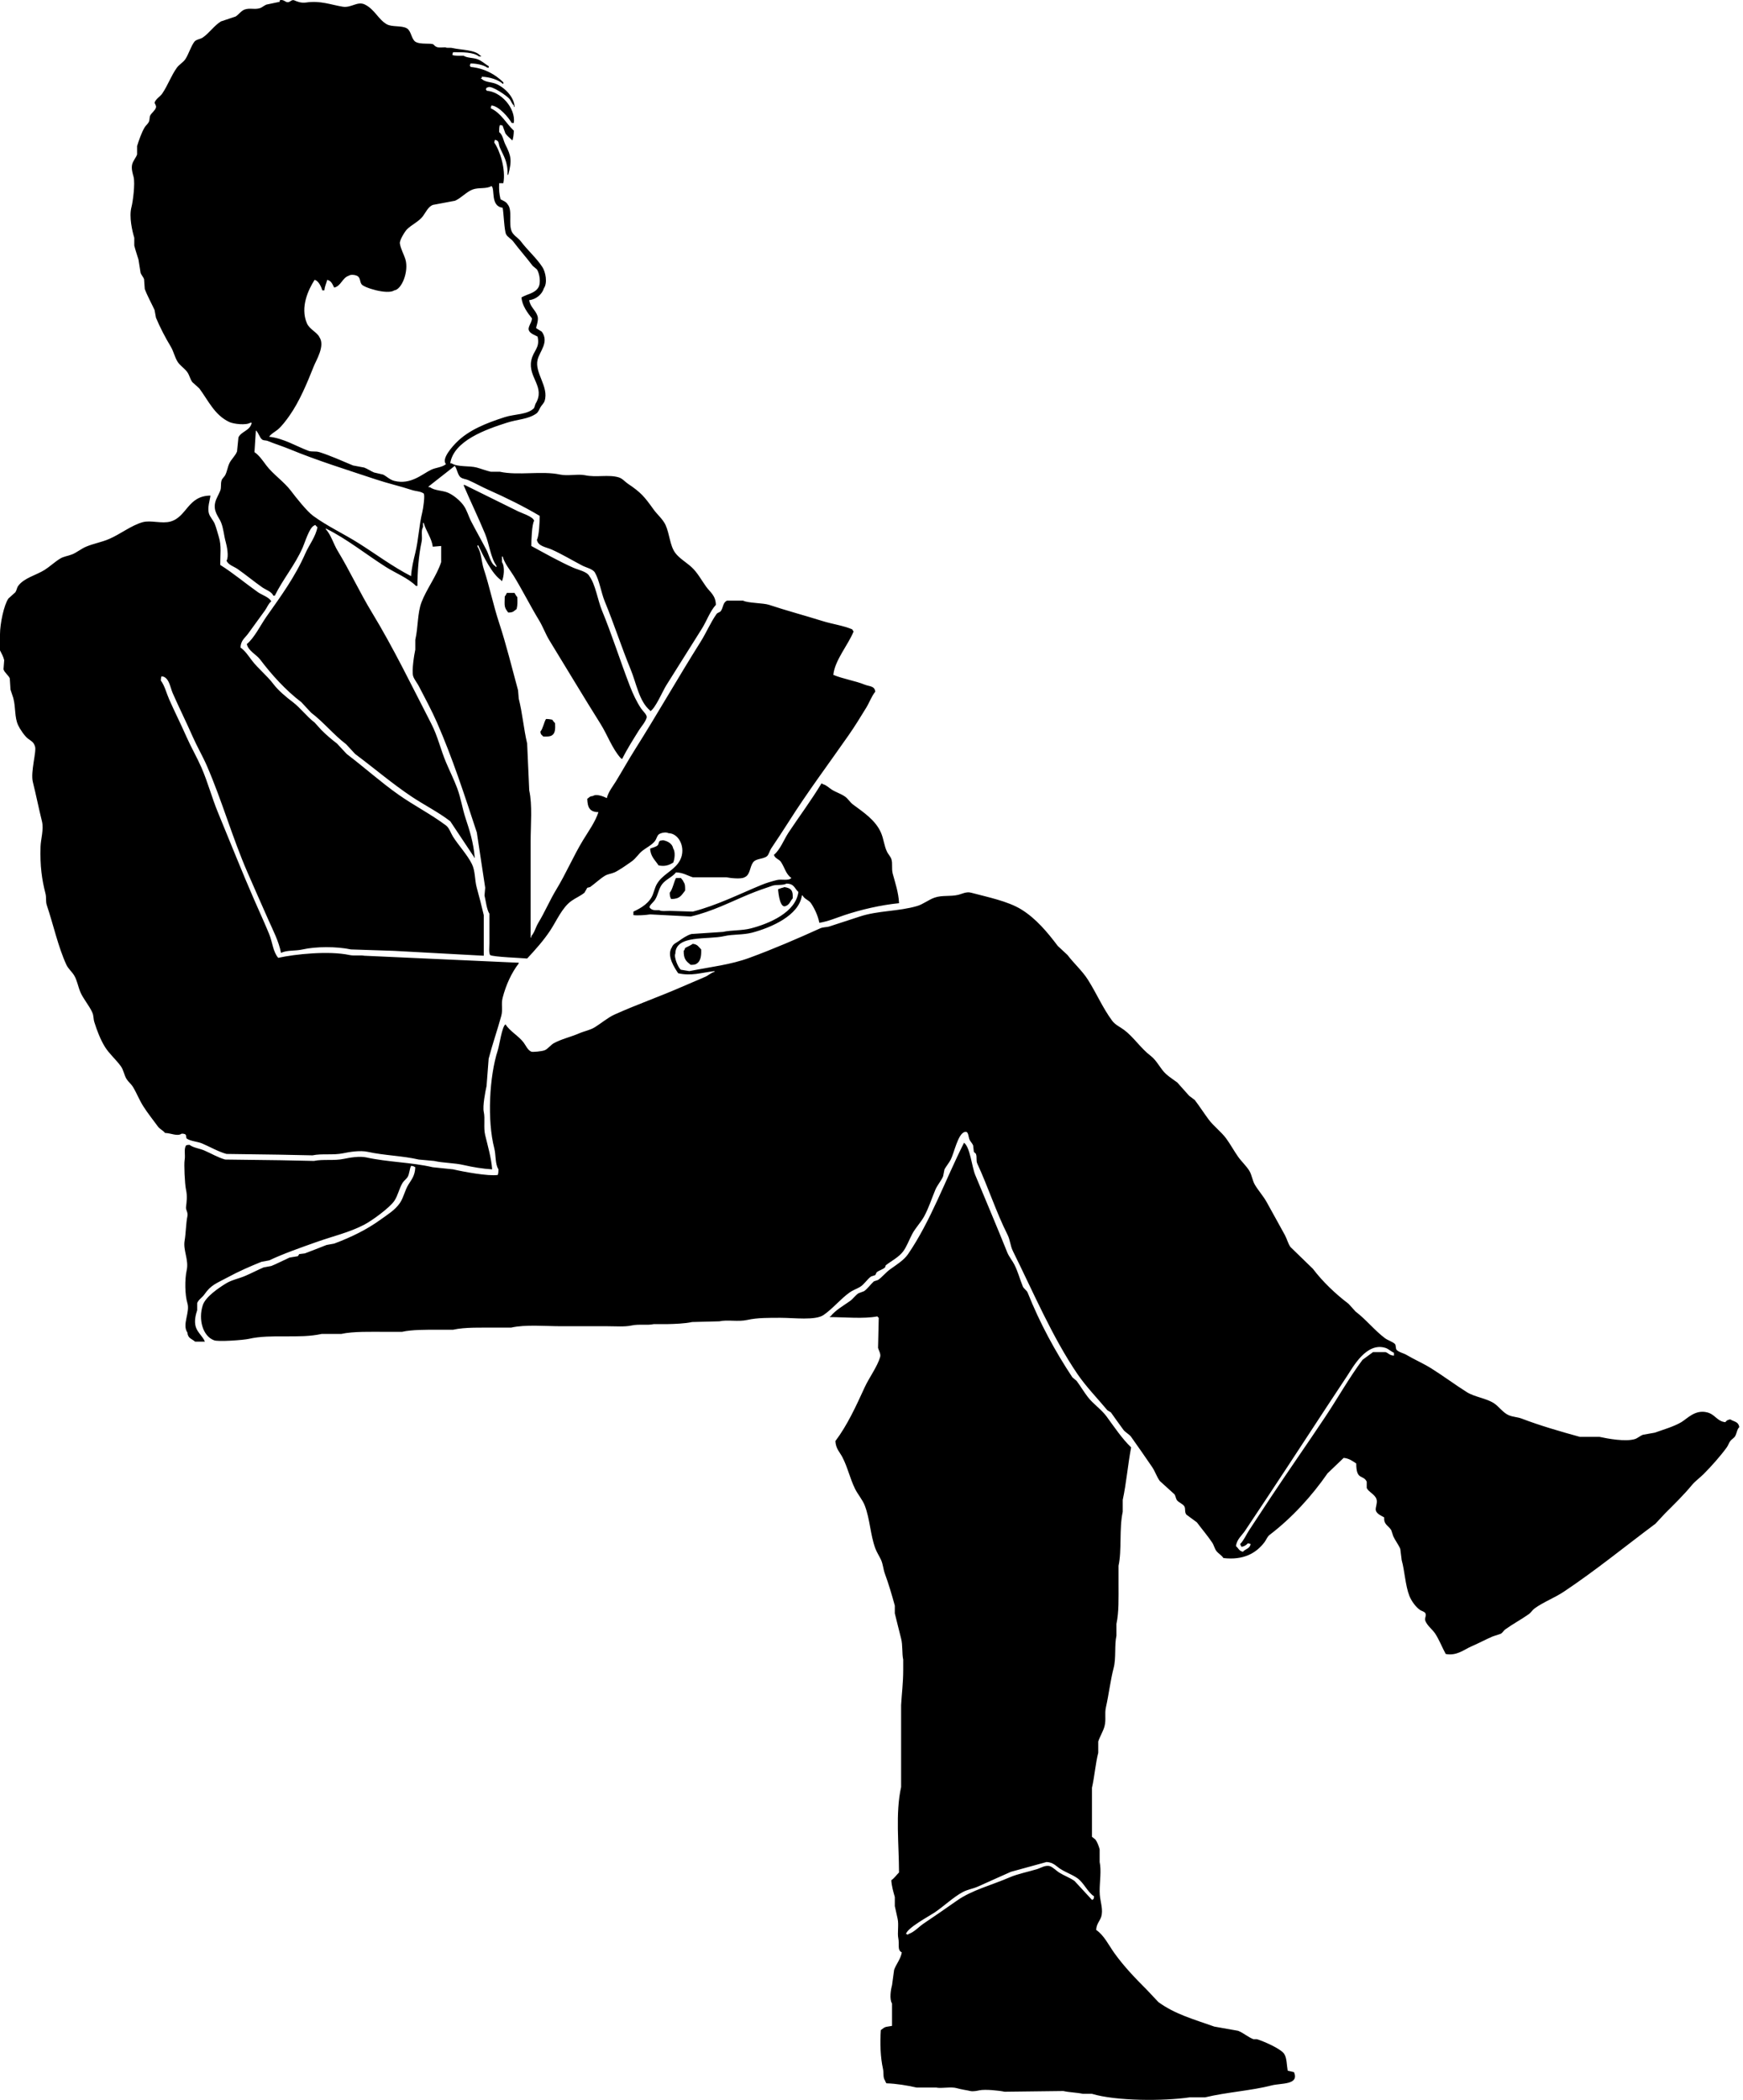 <?xml version="1.0" encoding="UTF-8" standalone="no"?>
<!DOCTYPE svg PUBLIC "-//W3C//DTD SVG 1.1//EN" "http://www.w3.org/Graphics/SVG/1.1/DTD/svg11.dtd">
<svg width="100%" height="100%" viewBox="0 0 323 389" version="1.1" xmlns="http://www.w3.org/2000/svg" xmlns:xlink="http://www.w3.org/1999/xlink" xml:space="preserve" xmlns:serif="http://www.serif.com/" style="fill-rule:evenodd;clip-rule:evenodd;stroke-linejoin:round;stroke-miterlimit:1.414;">
    <g transform="matrix(1,0,0,1,-9.618,-407.328)">
        <path d="M104.837,430.11C104.707,430.11 104.578,430.11 104.448,430.11C103.865,429.097 102.105,426.981 100.691,426.866C100.622,427.063 100.604,427.087 100.562,427.385C102.503,428.296 103.38,430.154 104.837,431.537C104.818,432.273 104.735,432.84 104.578,433.353C104.201,432.983 103.569,432.482 103.282,432.056C103.11,431.579 102.937,431.104 102.764,430.628C102.627,430.475 102.501,430.558 102.245,430.498C102.135,430.816 102.111,431.302 102.116,431.796C102.816,432.34 102.858,433.29 103.282,434.131C104.337,436.223 104.518,437.029 103.8,439.71C103.757,439.71 103.714,439.71 103.671,439.71C103.763,437.269 102.907,436.195 102.246,434.649C101.937,433.929 102.218,433.398 101.339,433.223C101.27,433.419 101.252,433.442 101.21,433.742C102.253,435.214 103.384,438.678 102.894,441.266C102.635,441.266 102.376,441.266 102.117,441.266C102.065,442.515 102.134,443.249 102.376,444.249C102.777,444.465 103.463,444.734 103.672,445.158C104.656,446.269 103.796,448.723 104.449,450.218C104.759,450.926 105.683,451.436 106.133,452.034C107.375,453.689 109.051,455.131 110.149,456.836C110.712,457.71 111.116,459.711 110.408,460.728C110.075,461.839 108.988,462.779 107.688,462.934C107.87,464.228 108.891,464.764 109.242,465.918C109.483,466.71 108.892,468.034 108.983,468.124C109.329,468.34 109.674,468.556 110.02,468.771C111.424,470.722 109.624,472.398 109.243,473.96C108.641,476.421 111.382,478.959 110.539,481.615C110.414,482.01 109.956,482.436 109.761,482.782C109.509,483.236 109.385,483.672 108.984,483.951C107.455,485.013 105.59,484.984 103.543,485.638C99.707,486.864 93.691,488.953 93.05,493.163C93.136,493.163 93.223,493.163 93.309,493.163C94.421,493.885 96.6,493.566 97.973,493.941C98.747,494.152 99.706,494.524 100.564,494.719C101.126,494.719 101.687,494.719 102.248,494.719C105.665,495.463 110.022,494.508 113.39,495.238C114.851,495.555 116.753,495.086 118.054,495.368C120.104,495.813 122.387,495.193 124.272,495.758C124.969,495.966 125.425,496.571 125.956,496.925C128.42,498.567 129.051,499.358 130.75,501.726C131.409,502.645 132.463,503.511 132.952,504.58C133.717,506.25 133.742,508.397 134.765,509.77C135.501,510.755 136.828,511.532 137.745,512.365C138.861,513.38 139.572,514.747 140.466,515.997C141.205,517.031 142.239,517.61 142.279,519.371C141.166,520.6 140.587,522.352 139.689,523.782C137.513,527.245 135.262,530.831 133.082,534.292C132.426,535.334 131.046,538.618 130.102,539.092C130.102,539.049 130.102,539.005 130.102,538.962C128.049,537.269 127.576,533.977 126.475,531.308C124.79,527.223 123.367,522.805 121.681,518.723C121.027,517.135 120.689,514.802 119.868,513.403C119.466,512.718 118.264,512.485 117.536,512.107C115.697,511.15 113.724,509.958 111.836,509.122C110.881,508.699 109.265,508.519 109.116,507.306C109.511,506.681 109.634,503.888 109.634,502.895C106.729,501.163 103.284,499.469 100.177,498.094C98.833,497.5 97.664,496.827 96.42,496.279C95.905,496.05 95.423,496.072 94.995,495.759C94.387,495.314 94.337,494.113 93.829,493.553C93.829,493.597 93.829,493.64 93.829,493.684C92.232,494.937 90.634,496.192 89.037,497.446C89.037,497.489 89.037,497.533 89.037,497.575C89.123,497.575 89.209,497.575 89.296,497.575C90.153,498.245 91.611,498.152 92.664,498.613C93.695,499.065 94.885,500.076 95.514,500.949C96.152,501.832 96.426,502.942 96.939,503.933C97.854,505.698 98.879,507.499 99.789,509.252C100.232,510.106 100.583,511.861 101.473,512.236C101.473,512.279 101.473,512.323 101.473,512.366C101.516,512.366 101.559,512.366 101.603,512.366C101.603,512.279 101.603,512.192 101.603,512.107C100.565,510.687 100.252,508.017 99.53,506.267C98.282,503.244 96.811,500.23 95.514,497.185C95.601,497.185 95.687,497.185 95.773,497.185C99.011,498.787 102.251,500.385 105.489,501.986C106.24,502.378 108.41,503.009 108.598,503.802C108.18,504.47 108.078,507.407 108.08,508.472C110.57,509.826 113.267,511.351 115.853,512.494C116.746,512.89 118.412,513.212 118.832,514.052C119.968,515.58 120.381,518.515 121.164,520.409C123.043,524.953 124.534,529.737 126.346,534.421C126.924,535.915 127.591,537.327 128.419,538.573C128.736,539.052 129.578,539.774 129.455,540.26C129.187,541.152 128.481,541.869 128.03,542.595C126.939,544.349 125.827,546.078 124.921,547.914C124.693,547.833 124.795,547.89 124.662,547.785C123.066,546.029 122.186,543.465 120.905,541.428C117.719,536.365 114.583,531.092 111.448,525.988C110.686,524.75 110.263,523.474 109.504,522.226C107.893,519.576 106.489,516.756 104.84,514.052C104.167,512.948 103.135,511.76 102.768,510.419C102.725,510.419 102.682,510.419 102.638,510.419C102.638,510.765 102.638,511.11 102.638,511.456C103.235,512.336 102.971,514.272 102.638,514.959C102.595,514.959 102.552,514.959 102.509,514.959C102.509,514.917 102.509,514.874 102.509,514.83C100.784,513.674 99.18,510.32 98.234,508.342C98.191,508.342 98.148,508.342 98.105,508.342C98.105,508.429 98.105,508.517 98.105,508.603C98.835,509.71 98.826,511.41 99.271,512.754C100.344,515.998 101.021,519.409 102.121,522.744C103.419,526.678 104.498,531.081 105.619,535.199C105.662,535.718 105.705,536.237 105.748,536.757C106.421,539.376 106.675,542.413 107.303,545.06C107.433,547.957 107.562,550.856 107.692,553.753C108.3,556.483 107.951,560.109 107.951,563.225C107.951,569.148 107.951,575.075 107.951,580.999C107.994,580.999 108.037,580.999 108.08,580.999C108.08,580.913 108.08,580.826 108.08,580.739C108.696,580.05 108.876,579.096 109.376,578.274C110.583,576.289 111.503,574.088 112.744,572.046C114.512,569.138 115.866,565.93 117.667,562.963C118.619,561.396 119.931,559.586 120.517,557.775C118.871,557.768 118.495,556.861 118.444,555.309C118.845,555.042 118.823,554.861 119.481,554.79C120.18,554.308 121.594,554.938 122.072,555.18C122.347,554.012 123.19,552.992 123.757,552.066C124.979,550.063 126.051,548.132 127.254,546.227C131.436,539.607 135.292,532.816 139.431,526.247C140.514,524.53 141.251,522.708 142.411,521.058C142.576,520.822 143.025,520.761 143.187,520.538C143.688,519.855 143.541,518.949 144.353,518.593C145.346,518.593 146.34,518.593 147.333,518.593C148.112,519.049 151.073,519.021 152.126,519.371C155.285,520.423 158.81,521.364 161.972,522.354C163.906,522.96 165.783,523.179 167.542,523.911C167.626,524.075 167.684,524.182 167.801,524.302C166.832,526.746 164.305,529.64 164.045,532.346C165.805,533.09 168.107,533.442 169.874,534.162C170.726,534.509 171.698,534.361 171.818,535.459C171.099,536.355 170.753,537.433 170.133,538.443C169.101,540.128 168.037,541.863 166.894,543.503C163.2,548.809 159.232,554.086 155.753,559.592C154.676,561.298 153.597,562.896 152.514,564.522C152.252,564.915 152.093,565.662 151.737,565.949C151.045,566.51 149.707,566.314 149.146,567.117C148.532,567.997 148.651,569.413 147.592,569.842C146.971,570.237 144.882,569.986 144.224,569.842C142.151,569.842 140.078,569.842 138.005,569.842C137.006,569.538 136.236,568.981 134.896,568.934C134.22,569.799 132.965,570.254 132.305,571.14C131.659,572.008 131.586,573.07 131.01,573.994C130.711,574.475 129.956,575.009 129.974,575.421C130.384,575.937 130.803,575.976 131.788,575.94C132.165,576.188 133.135,576.068 133.731,576.07C135.156,576.115 136.581,576.157 138.006,576.201C142.533,575.02 146.547,572.989 150.702,571.27C151.624,570.888 152.627,570.597 153.552,570.362C154.494,570.124 155.721,570.566 156.273,569.973C155.246,569.276 155.035,568.03 154.33,566.988C153.976,566.465 153.234,566.384 153.035,565.691C154.217,564.713 154.894,562.837 155.755,561.54C157.75,558.537 159.97,555.573 161.844,552.458C162.072,552.54 161.97,552.483 162.103,552.588C162.816,552.789 163.236,553.284 163.787,553.626C164.609,554.134 165.485,554.37 166.249,554.923C166.764,555.295 167.166,555.973 167.674,556.35C169.616,557.794 171.825,559.228 172.856,561.54C173.408,562.779 173.426,563.967 174.022,565.173C174.21,565.554 174.643,566.002 174.799,566.47C175.075,567.3 174.788,568.183 175.057,569.196C175.487,570.803 176.137,572.684 176.223,574.644C172.801,574.982 169.136,575.846 166.119,576.85C164.678,577.329 163.066,578.025 161.455,578.277C161.199,576.984 160.579,575.633 159.901,574.644C159.487,574.04 158.729,573.919 158.346,573.216C158.303,573.216 158.26,573.216 158.216,573.216C157.688,576.933 152.491,579.176 149.019,580.093C147.295,580.549 145.437,580.371 143.837,580.741C140.727,581.462 134.816,580.437 134.768,583.985C134.436,584.548 135.324,586.711 135.805,586.969C136.323,587.055 136.841,587.141 137.359,587.228C141.464,586.416 144.993,586.049 148.5,584.763C152.936,583.135 157.416,581.205 161.584,579.314C162.217,579.027 162.735,579.145 163.398,578.925C165.158,578.339 167.207,577.692 168.968,577.109C172.337,575.992 176.095,576.191 179.591,575.162C180.683,574.842 181.722,573.983 182.83,573.605C184.25,573.123 185.683,573.454 187.234,573.086C187.832,572.944 188.678,572.459 189.566,572.697C192.633,573.514 196.39,574.263 198.893,575.81C201.613,577.492 203.729,580.034 205.63,582.556C206.234,583.118 206.839,583.681 207.443,584.244C208.607,585.784 210.177,587.178 211.2,588.785C212.827,591.342 213.956,594.049 215.734,596.44C216.288,597.183 217.185,597.566 217.937,598.126C219.665,599.414 221.03,601.542 222.86,602.928C224.025,603.809 224.633,605.331 225.71,606.3C226.366,606.891 227.07,607.321 227.783,607.858C228.517,608.68 229.251,609.501 229.985,610.323C230.331,610.582 230.676,610.843 231.021,611.101C231.937,612.303 232.706,613.514 233.612,614.733C234.489,615.914 235.972,617.033 236.85,618.237C237.66,619.346 238.263,620.486 239.052,621.61C239.663,622.479 240.562,623.294 241.126,624.205C241.619,625.006 241.687,625.992 242.162,626.801C242.787,627.864 243.762,628.942 244.365,630.044C245.502,632.126 246.644,634.135 247.733,636.142C248.14,636.893 248.287,637.679 248.769,638.348C250.151,639.689 251.533,641.029 252.915,642.37C254.72,644.76 257.132,647.049 259.522,648.856C259.954,649.333 260.386,649.808 260.817,650.284C262.765,651.762 264.388,653.823 266.257,655.216C266.818,655.632 267.528,655.808 268.071,656.252C268.376,656.503 268.183,657.155 268.46,657.42C268.93,657.871 269.697,657.985 270.273,658.328C271.697,659.174 273.358,659.891 274.808,660.794C277.016,662.169 279.228,663.828 281.415,665.204C282.894,666.136 285.008,666.332 286.468,667.28C287.381,667.874 288.142,669.032 289.188,669.487C290.018,669.845 290.804,669.808 291.65,670.135C294.828,671.364 298.941,672.563 302.402,673.507C303.61,673.507 304.82,673.507 306.029,673.507C307.529,673.833 310.893,674.464 312.635,673.897C313.051,673.762 313.647,673.265 314.06,673.119C314.794,672.989 315.529,672.859 316.262,672.729C317.788,672.184 319.828,671.594 321.186,670.784C322.328,670.101 323.742,668.408 325.979,668.968C327.471,669.341 327.814,670.637 329.347,670.784C329.578,670.471 329.774,670.345 330.254,670.265C331.009,670.742 331.744,670.642 331.939,671.691C331.498,672.093 331.476,672.84 331.161,673.378C330.971,673.706 330.476,673.983 330.254,674.287C329.975,674.669 329.887,675.067 329.607,675.455C328.44,677.064 326.742,678.972 325.332,680.385C324.634,681.082 323.756,681.703 323.129,682.461C321.583,684.329 319.906,685.948 318.206,687.649C317.602,688.298 316.997,688.947 316.393,689.596C310.779,693.786 305.267,698.288 299.422,702.181C297.663,703.352 295.689,704.065 293.982,705.295C293.618,705.557 293.319,706.068 292.945,706.333C291.491,707.358 289.983,708.151 288.541,709.187C288.276,709.377 288.053,709.792 287.763,709.966C287.245,710.138 286.727,710.312 286.209,710.485C284.904,711.052 283.716,711.696 282.323,712.302C280.864,712.935 279.605,714.105 277.529,713.728C276.893,712.569 276.325,711.093 275.586,709.966C275.075,709.187 274.159,708.547 273.772,707.63C273.546,707.095 273.982,706.688 273.772,706.203C273.629,705.872 273.029,705.766 272.736,705.554C271.946,704.98 271.174,703.92 270.793,702.959C270.051,701.091 269.909,698.237 269.368,696.342C269.282,695.651 269.196,694.959 269.109,694.266C268.796,693.499 268.157,692.687 267.814,691.931C267.684,691.542 267.555,691.153 267.425,690.763C266.843,689.872 266.028,689.763 266.13,688.427C265.608,688.13 264.738,687.773 264.575,687.13C264.447,686.626 264.928,685.747 264.704,685.056C264.412,684.153 263.229,683.717 262.89,682.979C262.89,682.59 262.89,682.201 262.89,681.811C262.252,680.427 260.934,681.649 260.947,678.438C260.269,677.999 259.662,677.494 258.615,677.401C257.622,678.352 256.628,679.303 255.635,680.255C252.655,684.546 249.013,688.518 244.883,691.673C244.463,691.993 244.297,692.538 243.976,692.971C242.422,695.057 240.059,696.387 236.332,695.954C235.993,695.428 235.403,695.13 235.037,694.656C234.671,694.185 234.595,693.602 234.26,693.099C233.46,691.897 232.324,690.56 231.41,689.336C230.762,688.861 230.114,688.384 229.467,687.909C229.07,687.366 229.38,686.835 229.078,686.351C228.835,685.96 228.105,685.667 227.783,685.314C227.494,684.998 227.516,684.519 227.264,684.146C226.357,683.325 225.451,682.502 224.544,681.681C223.953,680.864 223.686,679.923 223.119,679.086C221.854,677.216 220.538,675.357 219.233,673.506C218.887,673.016 218.173,672.694 217.808,672.209C216.989,671.121 216.292,670.087 215.476,668.966C215.26,668.836 215.044,668.706 214.828,668.576C212.989,666.364 210.87,664.203 209.258,661.83C204.602,654.975 201.138,646.787 197.339,639.125C196.81,638.058 196.842,637.08 196.302,636.011C194.238,631.919 192.712,627.173 190.732,622.907C190.444,622.286 190.712,621.76 190.473,621.091C190.437,620.99 190.115,620.776 190.085,620.701C190.042,620.312 189.998,619.923 189.955,619.534C189.832,619.17 189.441,618.784 189.308,618.496C189.003,617.836 189.148,616.708 188.271,617.068C187.109,617.547 186.435,620.871 185.81,622.129C185.555,622.644 184.917,623.438 184.644,623.945C184.558,624.377 184.472,624.81 184.385,625.242C184.066,626.017 183.292,626.915 182.96,627.707C182.22,629.479 181.765,631.002 180.888,632.639C180.305,633.724 179.272,634.789 178.685,635.882C178.137,636.903 177.661,638.234 177.001,639.126C176.192,640.218 174.846,640.878 173.762,641.72C173.719,641.85 173.675,641.979 173.632,642.111C173.188,642.516 172.55,642.64 172.078,643.018C171.992,643.192 171.906,643.364 171.819,643.537C171.56,643.624 171.3,643.71 171.041,643.796C170.31,644.299 169.754,645.291 168.968,645.744C168.257,646.153 167.667,646.317 167.025,646.781C165.347,647.994 163.937,649.757 162.232,650.932C160.719,651.977 156.713,651.451 154.33,651.451C152.205,651.451 149.967,651.422 148.112,651.842C146.377,652.233 144.455,651.756 142.93,652.101C141.246,652.145 139.562,652.187 137.878,652.231C136.554,652.526 134.646,652.59 133.214,652.621C132.393,652.621 131.573,652.621 130.753,652.621C129.538,652.891 128.019,652.566 126.607,652.881C125.412,653.147 123.618,653.01 122.203,653.01C119.352,653.01 116.502,653.01 113.652,653.01C110.581,653.01 107.019,652.66 104.325,653.269C103.332,653.269 102.338,653.269 101.346,653.269C98.974,653.281 95.79,653.158 93.573,653.66C92.623,653.66 91.673,653.66 90.723,653.66C88.639,653.661 85.964,653.63 84.117,654.049C83.08,654.049 82.044,654.049 81.008,654.049C78.591,654.05 75.062,653.938 72.846,654.439C71.637,654.439 70.428,654.439 69.219,654.439C65.011,655.374 59.857,654.402 55.746,655.347C54.718,655.583 49.979,655.924 49.268,655.606C47.197,654.841 46.333,651.752 47.195,649.119C47.71,647.547 50.118,645.937 51.47,645.098C52.554,644.424 53.854,644.203 55.097,643.67C56.136,643.226 57.426,642.56 58.466,642.114C58.941,642.027 59.416,641.94 59.891,641.853C60.879,641.462 62.28,640.733 63.26,640.296C63.779,640.21 64.296,640.123 64.814,640.036C64.9,639.907 64.987,639.777 65.073,639.647C65.419,639.604 65.764,639.561 66.11,639.517C67.335,639.056 68.9,638.45 70.126,637.959C70.601,637.873 71.076,637.787 71.551,637.7C74.724,636.512 77.592,635.108 80.101,633.289C81.41,632.341 82.829,631.503 83.728,630.175C84.428,629.141 84.621,627.889 85.283,626.802C85.871,625.834 86.515,625.159 86.577,623.559C86.282,623.4 86.286,623.345 85.8,623.299C85.51,623.829 85.501,624.794 85.152,625.375C84.952,625.707 84.451,626.081 84.245,626.412C83.569,627.498 83.392,628.75 82.691,629.786C81.826,631.064 78.566,633.444 77.12,634.197C74.305,635.664 71.396,636.299 68.182,637.44C65.365,638.441 62.146,639.562 59.502,640.813C59.027,640.9 58.552,640.986 58.077,641.074C56.068,641.875 53.69,642.923 51.858,643.928C49.815,645.048 48.776,645.255 47.454,647.17C47.114,647.664 46.369,648.11 46.158,648.728C46.158,649.161 46.158,649.593 46.158,650.026C45.927,650.776 45.552,651.994 45.899,653.139C46.219,654.19 47.235,654.928 47.583,655.864C46.979,655.864 46.375,655.864 45.77,655.864C45.144,655.301 44.45,655.305 44.345,654.177C43.313,652.691 44.877,650.449 44.345,648.728C43.878,647.217 43.834,644.349 44.216,642.629C44.638,640.729 43.527,638.946 43.827,637.18C44.072,635.743 44.077,633.901 44.346,632.64C44.501,631.915 44.023,631.479 44.087,630.953C44.205,629.981 44.357,628.935 44.087,627.708C43.851,626.642 43.7,622.962 43.827,622.26C44.005,621.283 43.652,620.207 44.087,619.535C44.255,619.422 44.406,619.419 44.734,619.405C45.466,619.966 46.555,620.063 47.455,620.443C48.664,620.953 50.029,621.775 51.341,622.13C54.752,622.173 58.165,622.217 61.576,622.26C63.648,622.304 65.722,622.346 67.794,622.389C69.509,622.027 71.496,622.398 73.364,622.001C74.41,621.778 76.248,621.462 77.51,621.74C81.456,622.614 85.881,622.639 89.816,623.557C91.068,623.686 92.321,623.817 93.573,623.946C95.423,624.381 100.147,625.263 101.864,624.984C101.957,624.718 101.992,624.377 101.993,623.946C101.35,622.988 101.533,621.273 101.216,620.053C99.875,614.879 100.293,606.749 101.863,601.89C102.186,600.891 102.636,597.497 103.288,597.088C104.148,598.416 105.713,599.21 106.656,600.461C107.073,601.014 107.405,601.874 108.081,602.149C108.299,602.253 109.992,602.1 110.543,601.89C111.131,601.664 111.676,600.897 112.226,600.592C113.645,599.807 115.438,599.408 116.891,598.776C117.967,598.306 118.937,598.186 119.87,597.608C121.007,596.904 122.27,595.825 123.497,595.273C127.621,593.414 131.671,592.015 135.805,590.212C137.264,589.575 138.789,588.949 140.338,588.266C140.922,588.008 141.328,587.554 142.023,587.358C142.023,587.315 142.023,587.272 142.023,587.228C139.456,587.528 137.744,588.173 135.287,587.619C134.698,586.72 133.071,584.395 134.121,582.817C134.371,582.164 134.895,582.025 135.416,581.65C136.043,581.198 136.919,580.583 137.748,580.352C139.691,580.222 141.635,580.092 143.578,579.963C145.173,579.604 147.065,579.752 148.76,579.314C152.204,578.424 157.092,576.322 157.569,572.566C156.818,571.888 156.836,571.046 155.367,571.011C154.729,571.39 153.478,571.165 152.777,571.399C151.413,571.854 149.938,572.366 148.502,572.957C144.978,574.408 141.685,576.154 137.62,577.109C135.116,576.979 132.611,576.849 130.106,576.718C129.24,576.849 127.715,576.959 126.997,576.849C126.997,576.633 126.997,576.416 126.997,576.201C128.511,575.516 130.058,574.535 130.625,572.957C131.019,571.86 131.073,571.414 131.661,570.621C132.793,569.097 134.783,568.405 135.677,566.6C136.739,564.458 135.51,561.706 133.475,561.669C133.031,561.398 131.979,561.634 131.661,561.928C131.361,562.206 131.262,562.765 131.013,563.097C130.453,563.847 129.43,564.339 128.681,564.914C127.992,565.442 127.467,566.334 126.738,566.859C125.985,567.401 124.251,568.613 123.499,568.934C122.824,569.224 122.264,569.224 121.685,569.582C120.75,570.164 119.849,571.028 118.965,571.658C118.792,571.701 118.619,571.746 118.446,571.789C118.274,572.091 118.101,572.393 117.928,572.697C117.166,573.326 116.271,573.668 115.467,574.253C113.757,575.5 112.767,577.911 111.58,579.702C110.33,581.59 108.817,583.271 107.305,584.892C106.297,584.784 100.976,584.612 100.439,584.244C100.169,583.813 100.31,582.695 100.31,582.037C100.31,580.222 100.31,578.405 100.31,576.589C99.807,575.828 99.624,574.101 99.403,573.215C99.446,572.74 99.489,572.265 99.532,571.789C99.014,568.372 98.496,564.955 97.978,561.539C95.656,554.469 93.453,547.7 90.594,541.17C89.615,538.934 88.379,536.649 87.225,534.422C86.944,533.878 86.377,533.183 86.189,532.606C85.877,531.65 86.383,528.522 86.577,527.675C86.577,527.071 86.577,526.464 86.577,525.86C87.132,523.425 86.948,520.922 87.744,518.853C88.685,516.406 90.543,514.005 91.371,511.457C91.371,510.463 91.371,509.469 91.371,508.473C90.853,508.518 90.334,508.56 89.816,508.604C89.608,506.988 88.553,505.711 88.133,504.193C88.09,504.193 88.047,504.193 88.003,504.193C88.003,504.453 88.003,504.711 88.003,504.971C87.583,505.658 87.943,506.779 87.744,507.696C87.204,510.18 86.984,513.159 86.966,515.87C86.88,515.87 86.794,515.87 86.708,515.87C85.217,514.394 82.94,513.506 81.137,512.367C77.481,510.055 73.929,507.168 69.996,505.23C69.996,505.273 69.996,505.317 69.996,505.36C70.995,506.464 71.402,508.075 72.199,509.382C74.441,513.065 76.268,517.054 78.546,520.799C82.524,527.335 85.98,534.496 89.558,541.429C90.736,543.711 91.27,546.183 92.278,548.565C92.929,550.104 93.769,551.794 94.351,553.366C95.05,555.252 95.272,557.033 95.906,558.944C96.622,561.108 97.378,563.449 97.59,566.211C97.547,566.211 97.504,566.211 97.461,566.211C97.461,566.167 97.461,566.124 97.461,566.081C95.993,563.876 94.524,561.669 93.056,559.464C90.812,557.74 88.292,556.494 85.931,554.923C82.299,552.506 78.945,549.623 75.437,547.008C74.876,546.404 74.314,545.797 73.753,545.192C71.421,543.426 69.608,541.119 67.275,539.355C66.671,538.705 66.066,538.056 65.462,537.407C62.617,535.254 59.967,532.342 57.819,529.493C57.137,528.591 55.62,527.898 55.357,526.639C56.731,525.537 57.931,523.076 58.984,521.578C61.619,517.831 64.278,514.248 66.239,509.772C66.892,508.281 68.147,506.711 68.442,504.971C68.245,504.838 68.187,504.777 68.053,504.581C67.825,504.663 67.927,504.605 67.794,504.71C66.943,505.09 66.15,507.753 65.721,508.733C64.282,512.016 62.051,514.602 60.539,517.685C60.453,517.685 60.366,517.685 60.28,517.685C59.947,516.91 58.87,516.593 58.207,516.127C56.695,515.064 55.183,513.816 53.673,512.754C53.006,512.284 51.923,511.989 51.601,511.197C52.065,510.436 51.649,508.458 51.471,507.823C51.085,506.451 51.062,505.277 50.564,504.061C50.168,503.092 49.055,502.043 49.527,500.298C49.702,499.652 50.186,498.856 50.434,498.222C50.677,497.6 50.454,497.009 50.694,496.277C50.791,495.981 51.213,495.617 51.341,495.368C51.726,494.621 51.769,493.928 52.119,493.163C52.461,492.414 53.25,491.751 53.544,490.957C53.63,490.093 53.717,489.228 53.803,488.363C54.309,487.222 56.003,487.121 56.264,485.637C56.178,485.637 56.091,485.637 56.005,485.637C55.213,486.147 52.916,485.879 52.119,485.507C49.386,484.231 48.25,481.57 46.549,479.278C46.116,478.89 45.685,478.5 45.253,478.111C44.845,477.547 44.746,476.882 44.346,476.295C43.874,475.602 42.992,475.08 42.533,474.35C41.968,473.45 41.799,472.418 41.238,471.495C40.274,469.908 39.266,467.97 38.517,466.176C38.431,465.701 38.344,465.224 38.258,464.749C37.722,463.579 36.934,462.179 36.444,460.855C36.401,460.251 36.358,459.645 36.315,459.04C36.202,458.684 35.785,458.236 35.668,457.872C35.538,457.051 35.408,456.228 35.279,455.407C35.055,454.659 34.707,453.673 34.502,452.812C34.502,452.336 34.502,451.861 34.502,451.385C34.157,450.237 33.487,447.529 33.984,445.676C34.239,444.723 34.686,441.322 34.373,440.097C34.251,439.623 33.898,438.589 34.114,437.761C34.288,437.093 34.831,436.519 35.021,435.945C35.021,435.425 35.021,434.908 35.021,434.388C35.344,433.348 35.866,431.825 36.446,430.885C36.643,430.567 37.083,430.225 37.224,429.847C37.409,429.35 37.271,429.071 37.483,428.68C37.729,428.224 38.379,427.78 38.519,427.252C38.616,426.888 38.317,426.6 38.26,426.343C38.518,425.604 39.293,425.234 39.685,424.657C40.753,423.087 41.319,421.36 42.405,419.856C42.809,419.295 43.568,418.883 43.96,418.299C44.574,417.382 44.997,415.886 45.644,415.055C45.982,414.622 46.729,414.594 47.199,414.277C48.395,413.466 49.338,412.032 50.567,411.294C51.474,410.991 52.38,410.688 53.287,410.385C53.836,410.045 54.327,409.309 54.972,409.087C55.959,408.75 56.811,409.155 57.822,408.829C58.141,408.725 58.657,408.3 58.988,408.18C59.809,408.006 60.629,407.833 61.45,407.661C61.45,407.574 61.45,407.487 61.45,407.4C61.945,407.158 62.478,407.599 62.616,407.661C63.363,407.99 63.526,407.135 64.17,407.4C64.67,407.607 65.388,407.935 66.373,407.791C68.984,407.405 70.931,408.208 73.11,408.568C74.725,408.836 75.856,407.477 77.255,408.179C79.062,409.084 79.706,410.907 81.272,411.813C82.263,412.387 84.068,412.005 85.029,412.589C85.837,413.083 85.823,414.498 86.583,415.055C87.548,415.655 89.485,415.235 89.952,415.575C90.539,416.246 90.91,416.138 92.154,416.094C92.467,416.278 92.982,416.113 93.449,416.223C95.062,416.605 97.734,416.525 98.631,417.652C98.674,417.652 98.717,417.652 98.761,417.652C98.761,417.694 98.761,417.737 98.761,417.781C98.631,417.781 98.502,417.781 98.372,417.781C97.329,416.977 95.389,416.994 93.579,417.003C93.51,417.199 93.492,417.223 93.45,417.523C93.949,417.694 94.825,417.662 95.522,417.653C96.228,418.102 97.289,417.993 98.113,418.301C98.89,418.591 99.509,419.188 100.186,419.598C100.186,419.685 100.186,419.771 100.186,419.858C100.1,419.858 100.013,419.858 99.927,419.858C99.222,419.353 97.924,419.093 96.818,419.08C96.749,419.276 96.731,419.3 96.688,419.599C96.731,419.599 96.774,419.599 96.818,419.599C96.818,419.642 96.818,419.686 96.818,419.728C99.485,419.986 101.412,421.144 102.906,422.584C102.906,422.67 102.906,422.757 102.906,422.842C102.863,422.842 102.82,422.842 102.777,422.842C102,422.108 100.295,421.569 98.89,421.546C98.89,421.632 98.89,421.719 98.89,421.805C98.847,421.805 98.804,421.805 98.761,421.805C98.632,421.937 98.888,421.933 98.89,421.935C99.453,422.554 100.626,422.507 101.481,422.842C102.961,423.423 104.894,425.177 104.979,427.125C104.936,427.125 104.893,427.125 104.849,427.125C104.849,427.038 104.849,426.951 104.849,426.864C104.45,426.542 104.38,426.118 104.072,425.697C103.694,425.179 100.736,423.103 100.056,423.491C99.654,423.65 99.763,423.54 99.667,424.01C99.71,424.01 99.753,424.01 99.796,424.01C99.796,424.054 99.796,424.098 99.796,424.141C102.393,424.275 105.209,427.319 104.837,430.11ZM69.729,461.119C69.6,461.119 69.471,461.119 69.341,461.119C69.167,460.473 68.635,459.309 67.916,459.172C66.777,460.95 65.208,464.225 66.491,467.217C66.974,468.344 68.44,468.919 68.823,469.811C69.886,471.388 68.225,474.034 67.787,475.131C66.499,478.36 65.142,481.653 63.253,484.343C62.684,485.154 61.821,486.314 61.05,486.938C60.497,487.386 59.901,487.641 59.496,488.235C62.165,488.525 64.478,489.978 66.75,490.831C67.442,491.091 68.038,490.845 68.822,491.091C70.8,491.708 73.184,492.788 75.041,493.556C75.731,493.687 76.423,493.816 77.113,493.946C77.673,494.15 78.389,494.633 78.926,494.854C79.488,494.984 80.049,495.113 80.611,495.243C81.275,495.576 81.852,496.2 82.684,496.411C85.755,497.191 87.884,495.119 89.55,494.335C90.419,493.927 91.599,493.903 92.27,493.297C91.29,492.318 93.688,489.801 94.213,489.276C96.5,486.986 99.68,485.721 103.151,484.604C105.012,484.005 107.41,484.171 108.592,482.917C108.678,482.658 108.765,482.399 108.851,482.14C110.774,479.011 107.425,477.269 108.074,474.095C108.462,472.197 109.728,471.844 109.24,469.684C108.792,469.43 107.919,469.136 107.686,468.646C107.278,467.972 108.14,467.233 108.204,466.312C107.437,465.367 106.341,463.919 106.261,462.418C107.356,461.781 108.707,461.681 109.37,460.602C109.919,459.708 109.576,457.921 109.111,457.229C108.852,457.013 108.592,456.796 108.334,456.58C107.152,455.01 105.887,453.608 104.706,452.039C104.37,451.593 103.678,451.249 103.411,450.742C103.063,450.085 102.955,446.724 102.764,445.811C100.43,445.525 101.408,442.293 100.691,441.79C99.742,442.384 98.335,442.006 97.193,442.438C96.057,442.869 95.144,443.969 93.954,444.515C92.572,444.774 91.19,445.033 89.808,445.292C88.948,445.658 88.527,446.642 87.995,447.368C87.266,448.362 85.882,448.954 85.016,449.834C84.695,450.158 83.631,451.8 83.72,452.428C83.862,453.421 84.484,454.485 84.757,455.412C85.388,457.559 84.106,460.942 82.684,461.121C81.421,461.984 76.888,460.578 76.595,459.953C76.277,459.435 76.407,458.892 75.948,458.526C75.656,458.276 74.681,458.102 74.263,458.396C73.014,458.809 72.833,460.327 71.543,460.601C71.243,460.03 71.01,459.315 70.248,459.173C70.091,459.876 69.801,460.283 69.729,461.119ZM57.034,487.067C56.948,488.408 56.862,489.749 56.775,491.089C57.641,491.659 58.353,492.726 58.977,493.554C60.189,495.161 62.297,496.613 63.511,498.225C64.436,499.453 66.484,502.041 67.657,502.896C70.304,504.827 73.297,506.203 76.078,507.957C79.253,509.959 82.418,512.329 85.794,514.055C85.883,512.601 86.25,511.083 86.571,509.774C87.193,507.241 87.268,504.635 87.867,502.248C88.058,501.488 88.404,498.963 88.127,498.745C87.533,498.317 86.703,498.353 85.924,498.097C83.8,497.395 81.561,496.898 79.317,496.152C73.862,494.338 68.42,492.655 63.382,490.572C61.969,489.988 60.55,489.56 59.236,489.015C58.878,488.867 58.487,488.97 58.199,488.755C57.695,488.375 57.545,487.48 57.034,487.067ZM48.614,499.134C48.533,499.951 47.997,501.394 48.355,502.507C48.544,503.096 49.153,503.751 49.392,504.324C49.711,505.094 49.955,506.116 50.169,506.789C50.685,508.418 50.425,510.129 50.428,511.978C52.834,513.486 55.109,515.408 57.424,517.038C58.134,517.539 59.49,517.944 59.885,518.726C59.351,519.148 59.121,519.852 58.719,520.413C57.706,521.826 56.645,523.246 55.61,524.694C55.031,525.503 54.24,525.931 54.185,527.289C55,527.836 55.666,528.839 56.258,529.625C57.438,531.188 59.069,532.438 60.274,534.036C61.194,535.256 62.675,536.481 63.901,537.408C65.276,538.449 66.449,540.06 67.917,541.173C68.349,541.648 68.78,542.123 69.212,542.599C70.093,543.474 71.067,544.312 72.062,545.064C72.666,545.713 73.271,546.362 73.875,547.01C77.091,549.447 80.174,552.219 83.462,554.535C86.337,556.56 89.458,558.136 92.271,560.245C92.864,560.688 93.159,561.677 93.566,562.32C94.616,563.977 96.185,565.625 97.064,567.381C97.715,568.68 97.566,570.336 97.971,571.792C98.409,573.372 98.89,575.235 99.266,576.852C99.266,579.36 99.266,581.869 99.266,584.376C93.696,584.073 88.125,583.772 82.554,583.469C79.92,583.382 77.285,583.295 74.652,583.209C71.982,582.635 68.113,582.662 65.713,583.209C64.294,583.531 62.793,583.293 61.697,583.856C61.276,581.674 60.17,579.581 59.365,577.758C58.048,574.777 56.743,571.845 55.479,568.936C52.652,562.433 50.785,555.723 47.965,549.215C47.202,547.455 46.139,545.631 45.374,543.896C44.145,541.107 42.807,538.425 41.617,535.721C41.156,534.674 40.952,532.696 39.544,532.608C39.467,532.833 39.429,533.017 39.415,533.386C40.153,534.38 40.444,535.699 40.97,536.889C41.989,539.196 43.148,541.491 44.209,543.896C45.014,545.722 46.129,547.643 46.929,549.474C48.157,552.284 48.861,555.068 50.038,557.909C52.26,563.268 54.499,568.94 56.774,574.126C57.706,576.252 58.648,578.298 59.495,580.355C60.114,581.86 60.199,583.649 61.179,584.766C64.285,584.072 70.589,583.426 74.393,584.247C75.237,584.428 76.43,584.229 77.113,584.376C86.656,584.809 96.2,585.241 105.743,585.673C105.743,585.717 105.743,585.761 105.743,585.805C104.412,587.538 103.379,589.772 102.764,592.161C102.453,593.368 102.846,594.286 102.505,595.534C101.803,598.104 100.839,600.868 100.173,603.448C100.044,605.136 99.914,606.821 99.784,608.509C99.564,609.496 99.027,612.212 99.266,613.31C99.546,614.595 99.187,616.181 99.525,617.591C100,619.575 100.656,621.796 100.821,623.948C99.14,623.851 97.204,623.536 95.639,623.17C93.762,622.731 91.804,622.79 90.068,622.391C89.118,622.306 88.168,622.219 87.218,622.132C84.21,621.431 80.772,621.375 77.761,620.704C76.371,620.395 74.36,620.722 73.227,620.965C71.364,621.362 69.276,620.981 67.527,621.354C65.411,621.31 63.295,621.268 61.179,621.224C57.983,621.181 54.787,621.137 51.593,621.094C50.066,620.676 48.48,619.748 47.058,619.148C46.196,618.784 44.996,618.763 44.208,618.24C43.962,617.748 44.39,617.363 43.301,617.332C42.465,617.895 41.368,617.238 40.192,617.203C39.853,616.745 39.229,616.49 38.897,616.035C37.987,614.792 36.974,613.526 36.177,612.272C35.413,611.071 34.979,609.868 34.234,608.638C33.959,608.186 33.364,607.704 33.068,607.212C32.607,606.446 32.526,605.57 32.031,604.876C31.14,603.624 29.871,602.569 29.052,601.243C28.238,599.929 27.582,598.216 27.109,596.702C26.886,595.99 27.012,595.545 26.721,594.886C26.153,593.609 25.046,592.363 24.518,591.124C24.062,590.055 23.932,588.976 23.351,588.009C22.966,587.369 22.246,586.755 21.926,586.064C20.391,582.749 19.481,578.53 18.299,575.036C18.037,574.264 18.259,573.684 18.039,572.83C17.386,570.294 17.012,567.749 17.132,564.138C17.177,562.773 17.762,560.952 17.391,559.467C16.786,557.039 16.322,554.663 15.707,552.2C15.235,550.312 16.453,546.404 16.096,545.584C15.869,544.787 15.375,544.594 14.799,544.157C14.181,543.687 13.315,542.399 12.986,541.691C12.274,540.159 12.56,538.426 12.08,536.631C11.98,536.259 11.662,535.445 11.561,535.073C11.518,534.382 11.475,533.689 11.432,532.998C11.202,532.426 10.444,531.942 10.266,531.311C10.308,530.749 10.352,530.186 10.396,529.624C10.254,528.983 9.85,528.271 9.618,527.807C9.618,526.813 9.618,525.818 9.618,524.824C9.621,522.87 10.339,519.422 11.172,518.208C11.605,517.817 12.037,517.43 12.469,517.039C12.723,516.662 12.728,516.231 12.986,515.872C14.064,514.381 16.326,513.892 17.91,512.888C18.859,512.286 19.771,511.414 20.76,510.812C21.456,510.387 22.141,510.355 22.962,510.034C23.821,509.699 24.703,508.961 25.554,508.607C27.071,507.977 28.392,507.796 29.828,507.179C31.942,506.272 33.943,504.655 36.047,504.066C37.566,503.639 39.594,504.4 41.23,503.936C44.27,503.072 44.396,499.172 48.614,499.134ZM103.542,517.168C104.017,517.168 104.492,517.168 104.967,517.168C105.104,517.416 105.288,517.748 105.485,517.946C105.523,518.907 105.54,519.368 105.356,520.152C104.811,520.525 104.804,520.795 103.801,520.8C103.006,519.787 103.114,519.632 103.154,517.816C103.324,517.641 103.428,517.404 103.542,517.168ZM110.797,540.521C111.292,540.52 111.609,540.578 111.963,540.652C112.103,540.88 112.289,541.12 112.481,541.3C112.525,542.308 112.527,543.103 111.963,543.505C111.598,543.796 110.963,543.782 110.279,543.765C109.989,543.389 109.836,543.52 109.76,542.857C110.234,542.314 110.428,541.111 110.797,540.521ZM132.431,562.967C133.359,563.129 134.214,563.607 134.375,564.525C134.814,565.149 134.631,566.512 134.375,567.12C133.603,567.591 132.871,567.892 131.654,567.64C131.054,566.696 130.148,565.995 130.099,564.526C130.493,564.357 131.273,564.208 131.524,563.879C131.711,563.633 131.651,563.259 131.912,563.1C132.1,562.983 132.299,563.072 132.431,562.967ZM134.893,569.975C135.195,569.975 135.497,569.975 135.8,569.975C136.002,570.285 136.179,570.354 136.318,570.752C136.594,571.099 136.593,571.654 136.577,572.31C135.865,573.196 135.635,573.872 133.987,573.867C133.8,573.52 133.728,573.319 133.728,572.7C134.274,572.068 134.495,570.682 134.893,569.975ZM154.973,571.66C156.197,571.856 156.595,572.224 156.528,573.736C156.074,574.227 155.938,574.914 155.232,575.163C154.201,575.678 153.862,572.952 153.807,572.05C153.937,572.007 154.066,571.964 154.196,571.92C154.35,571.819 154.819,571.765 154.973,571.66ZM138.001,582.17C138.915,582.277 139.06,582.723 139.556,583.208C139.602,584.398 139.454,585.338 138.778,585.804C138.49,586.035 138.157,586.062 137.612,586.063C136.785,585.39 136.294,585.031 136.317,583.468C136.481,583.291 136.494,583.238 136.576,582.948C136.972,582.71 137.597,582.472 138.001,582.17ZM188.266,619.017C189.399,619.856 189.709,623.466 190.339,624.986C192.322,629.77 194.351,634.531 196.298,639.388C196.577,640.082 197.254,640.92 197.594,641.593C198.274,642.938 198.581,644.223 199.148,645.614C199.331,646.062 199.888,646.362 200.055,646.782C202.321,652.461 205.154,657.66 208.346,662.481C208.605,662.697 208.864,662.913 209.123,663.13C209.86,664.121 210.44,665.125 211.196,666.113C212.185,667.406 213.728,668.422 214.694,669.746C216.119,671.7 217.512,673.787 219.228,675.455C218.625,678.645 218.342,682.105 217.674,685.185C217.674,685.92 217.674,686.655 217.674,687.39C216.99,690.518 217.53,694.48 216.896,697.381C216.896,698.505 216.896,699.63 216.896,700.753C216.896,703.315 216.981,705.969 216.507,708.149C216.507,708.884 216.507,709.618 216.507,710.353C216.119,712.059 216.472,714.488 215.989,716.322C215.415,718.499 215.087,721.26 214.564,723.589C214.28,724.85 214.627,725.824 214.305,727.092C214.066,728.029 213.41,729.059 213.139,729.946C213.139,730.637 213.139,731.329 213.139,732.021C212.644,733.901 212.43,736.542 211.973,738.508C211.973,741.535 211.973,744.564 211.973,747.59C212.189,747.764 212.405,747.936 212.621,748.109C212.952,748.569 213.251,749.33 213.398,749.925C213.398,750.703 213.398,751.483 213.398,752.261C213.741,753.869 213.396,755.835 213.398,757.71C213.4,759.414 213.992,760.518 213.786,761.991C213.636,763.073 212.806,763.543 212.75,764.845C214.191,765.797 215.111,767.723 216.118,769.126C217.939,771.664 220.034,773.827 222.207,776.003C222.898,776.738 223.589,777.474 224.28,778.209C227.324,780.432 230.711,781.36 234.643,782.75C236.111,783.01 237.58,783.269 239.047,783.529C239.977,783.872 240.959,784.75 241.897,785.084C242.113,785.084 242.329,785.084 242.545,785.084C243.828,785.488 246.967,786.844 247.597,787.811C248.098,788.579 248.055,789.865 248.245,790.924C248.634,791.01 249.022,791.097 249.411,791.183C250.432,793.591 247.034,793.192 245.266,793.649C241.481,794.625 236.952,794.895 232.958,795.854C232.008,795.854 231.058,795.854 230.108,795.854C225.282,796.575 216.428,796.555 211.971,795.206C211.409,795.206 210.848,795.206 210.287,795.206C209.146,794.954 207.814,794.949 206.66,794.686C203.033,794.73 199.404,794.772 195.778,794.817C194.834,794.606 192.183,794.329 191.114,794.556C190.789,794.627 189.956,794.814 189.43,794.686C188.832,794.541 187.719,794.392 186.969,794.168C185.826,793.824 184.097,794.267 183.082,794.037C181.873,794.037 180.664,794.037 179.455,794.037C177.797,793.663 175.712,793.309 173.884,793.259C173.76,793.03 173.721,793.04 173.625,792.739C173.199,792.174 173.429,791.392 173.237,790.534C172.781,788.497 172.674,785.837 172.848,783.397C173.746,782.706 173.534,782.87 174.921,782.62C174.921,781.236 174.921,779.851 174.921,778.468C174.404,777.685 174.702,775.865 174.921,775.095C175.05,774.144 175.18,773.193 175.309,772.241C175.693,771.16 176.529,770.239 176.734,768.996C175.851,768.632 176.31,767.428 176.087,766.402C175.876,765.431 176.21,763.898 175.957,762.769C175.805,762.087 175.594,761.136 175.439,760.433C175.439,759.871 175.439,759.308 175.439,758.746C175.189,757.884 174.831,756.668 174.792,755.633C175.367,755.255 175.729,754.668 176.216,754.204C176.215,749.023 175.524,743.229 176.605,738.376C176.605,733.317 176.605,728.257 176.605,723.196C176.717,721.173 176.993,719.083 176.994,716.71C176.994,716.061 176.994,715.411 176.994,714.763C176.746,713.674 176.926,712.082 176.605,710.87C176.221,709.42 175.801,707.621 175.439,706.2C175.439,705.724 175.439,705.247 175.439,704.772C174.916,702.856 174.284,700.709 173.625,698.933C173.261,697.952 173.286,697.142 172.848,696.209C172.574,695.623 172.063,694.83 171.812,694.133C170.882,691.557 170.84,688.737 169.868,686.219C169.458,685.155 168.55,684.123 168.055,683.105C167.113,681.168 166.708,679.166 165.723,677.267C165.226,676.309 164.507,675.725 164.428,674.283C166.66,671.309 168.231,667.86 169.869,664.293C170.647,662.598 172.212,660.473 172.719,658.714C172.891,658.119 172.437,657.455 172.331,657.027C172.374,655.167 172.417,653.307 172.46,651.447C172.306,651.335 172.314,651.341 172.2,651.188C169.632,651.68 166.203,651.323 163.392,651.318C163.392,651.275 163.392,651.231 163.392,651.188C163.435,651.188 163.478,651.188 163.521,651.188C164.414,650.047 165.95,649.181 167.148,648.334C167.675,647.961 168.134,647.276 168.703,646.906C169.049,646.776 169.393,646.646 169.739,646.517C170.353,646.099 171.002,645.2 171.553,644.701C171.812,644.613 172.071,644.526 172.33,644.44C173.085,643.921 173.787,643.036 174.532,642.494C175.683,641.66 177.106,640.804 177.9,639.64C182.133,633.447 184.753,625.979 188.266,619.017ZM267.938,658.459C267.938,658.285 267.938,658.113 267.938,657.94C267.419,657.696 266.895,657.195 266.384,657.032C262.836,655.895 260.354,660.573 259.259,662.22C254.283,669.704 249.47,677.169 244.49,684.666C243.123,686.724 241.738,688.797 240.344,690.895C239.772,691.756 238.797,692.489 238.66,693.749C239.144,694.138 239.197,694.639 239.955,694.787C240.433,694.22 241.202,694.261 241.38,693.36C241.184,693.291 241.161,693.272 240.862,693.231C240.565,693.547 240.224,693.787 239.696,693.879C239.571,693.65 239.533,693.66 239.437,693.359C240.149,692.63 240.543,691.632 241.122,690.763C242.453,688.76 243.779,686.709 245.138,684.665C248.444,679.69 251.931,674.717 255.242,669.745C257.572,666.248 259.601,662.599 262.108,659.235C262.755,658.76 263.403,658.283 264.051,657.808C264.828,657.808 265.605,657.808 266.383,657.808C266.965,658 267.051,658.395 267.938,658.459ZM203.553,752.264C201.351,752.87 199.148,753.474 196.946,754.08C194.974,754.937 192.829,755.94 190.857,756.805C189.89,757.229 188.935,757.346 188.007,757.842C186.321,758.747 184.447,760.514 182.825,761.607C181.801,762.295 177.656,764.508 177.513,765.628C177.599,765.628 177.685,765.628 177.772,765.628C177.772,765.671 177.772,765.713 177.772,765.757C177.815,765.757 177.858,765.757 177.901,765.757C177.901,765.713 177.901,765.671 177.901,765.628C179.012,765.293 179.865,764.278 180.751,763.681C182.864,762.256 184.927,760.839 186.969,759.4C189.722,757.46 193.448,756.526 196.685,755.119C198.222,754.451 199.998,754.127 201.867,753.561C202.402,753.4 203.375,752.761 204.199,753.042C204.753,753.232 205.39,753.902 205.883,754.209C206.833,754.803 207.818,755.132 208.733,755.767C209.813,756.935 210.893,758.103 211.972,759.271C212.2,759.189 212.098,759.246 212.231,759.141C212.335,758.988 212.331,758.923 212.36,758.621C211.096,757.785 210.477,756.096 209.252,755.247C208.257,754.56 207.167,754.205 206.143,753.56C205.332,753.05 204.846,752.322 203.553,752.264Z"/>
    </g>
</svg>

